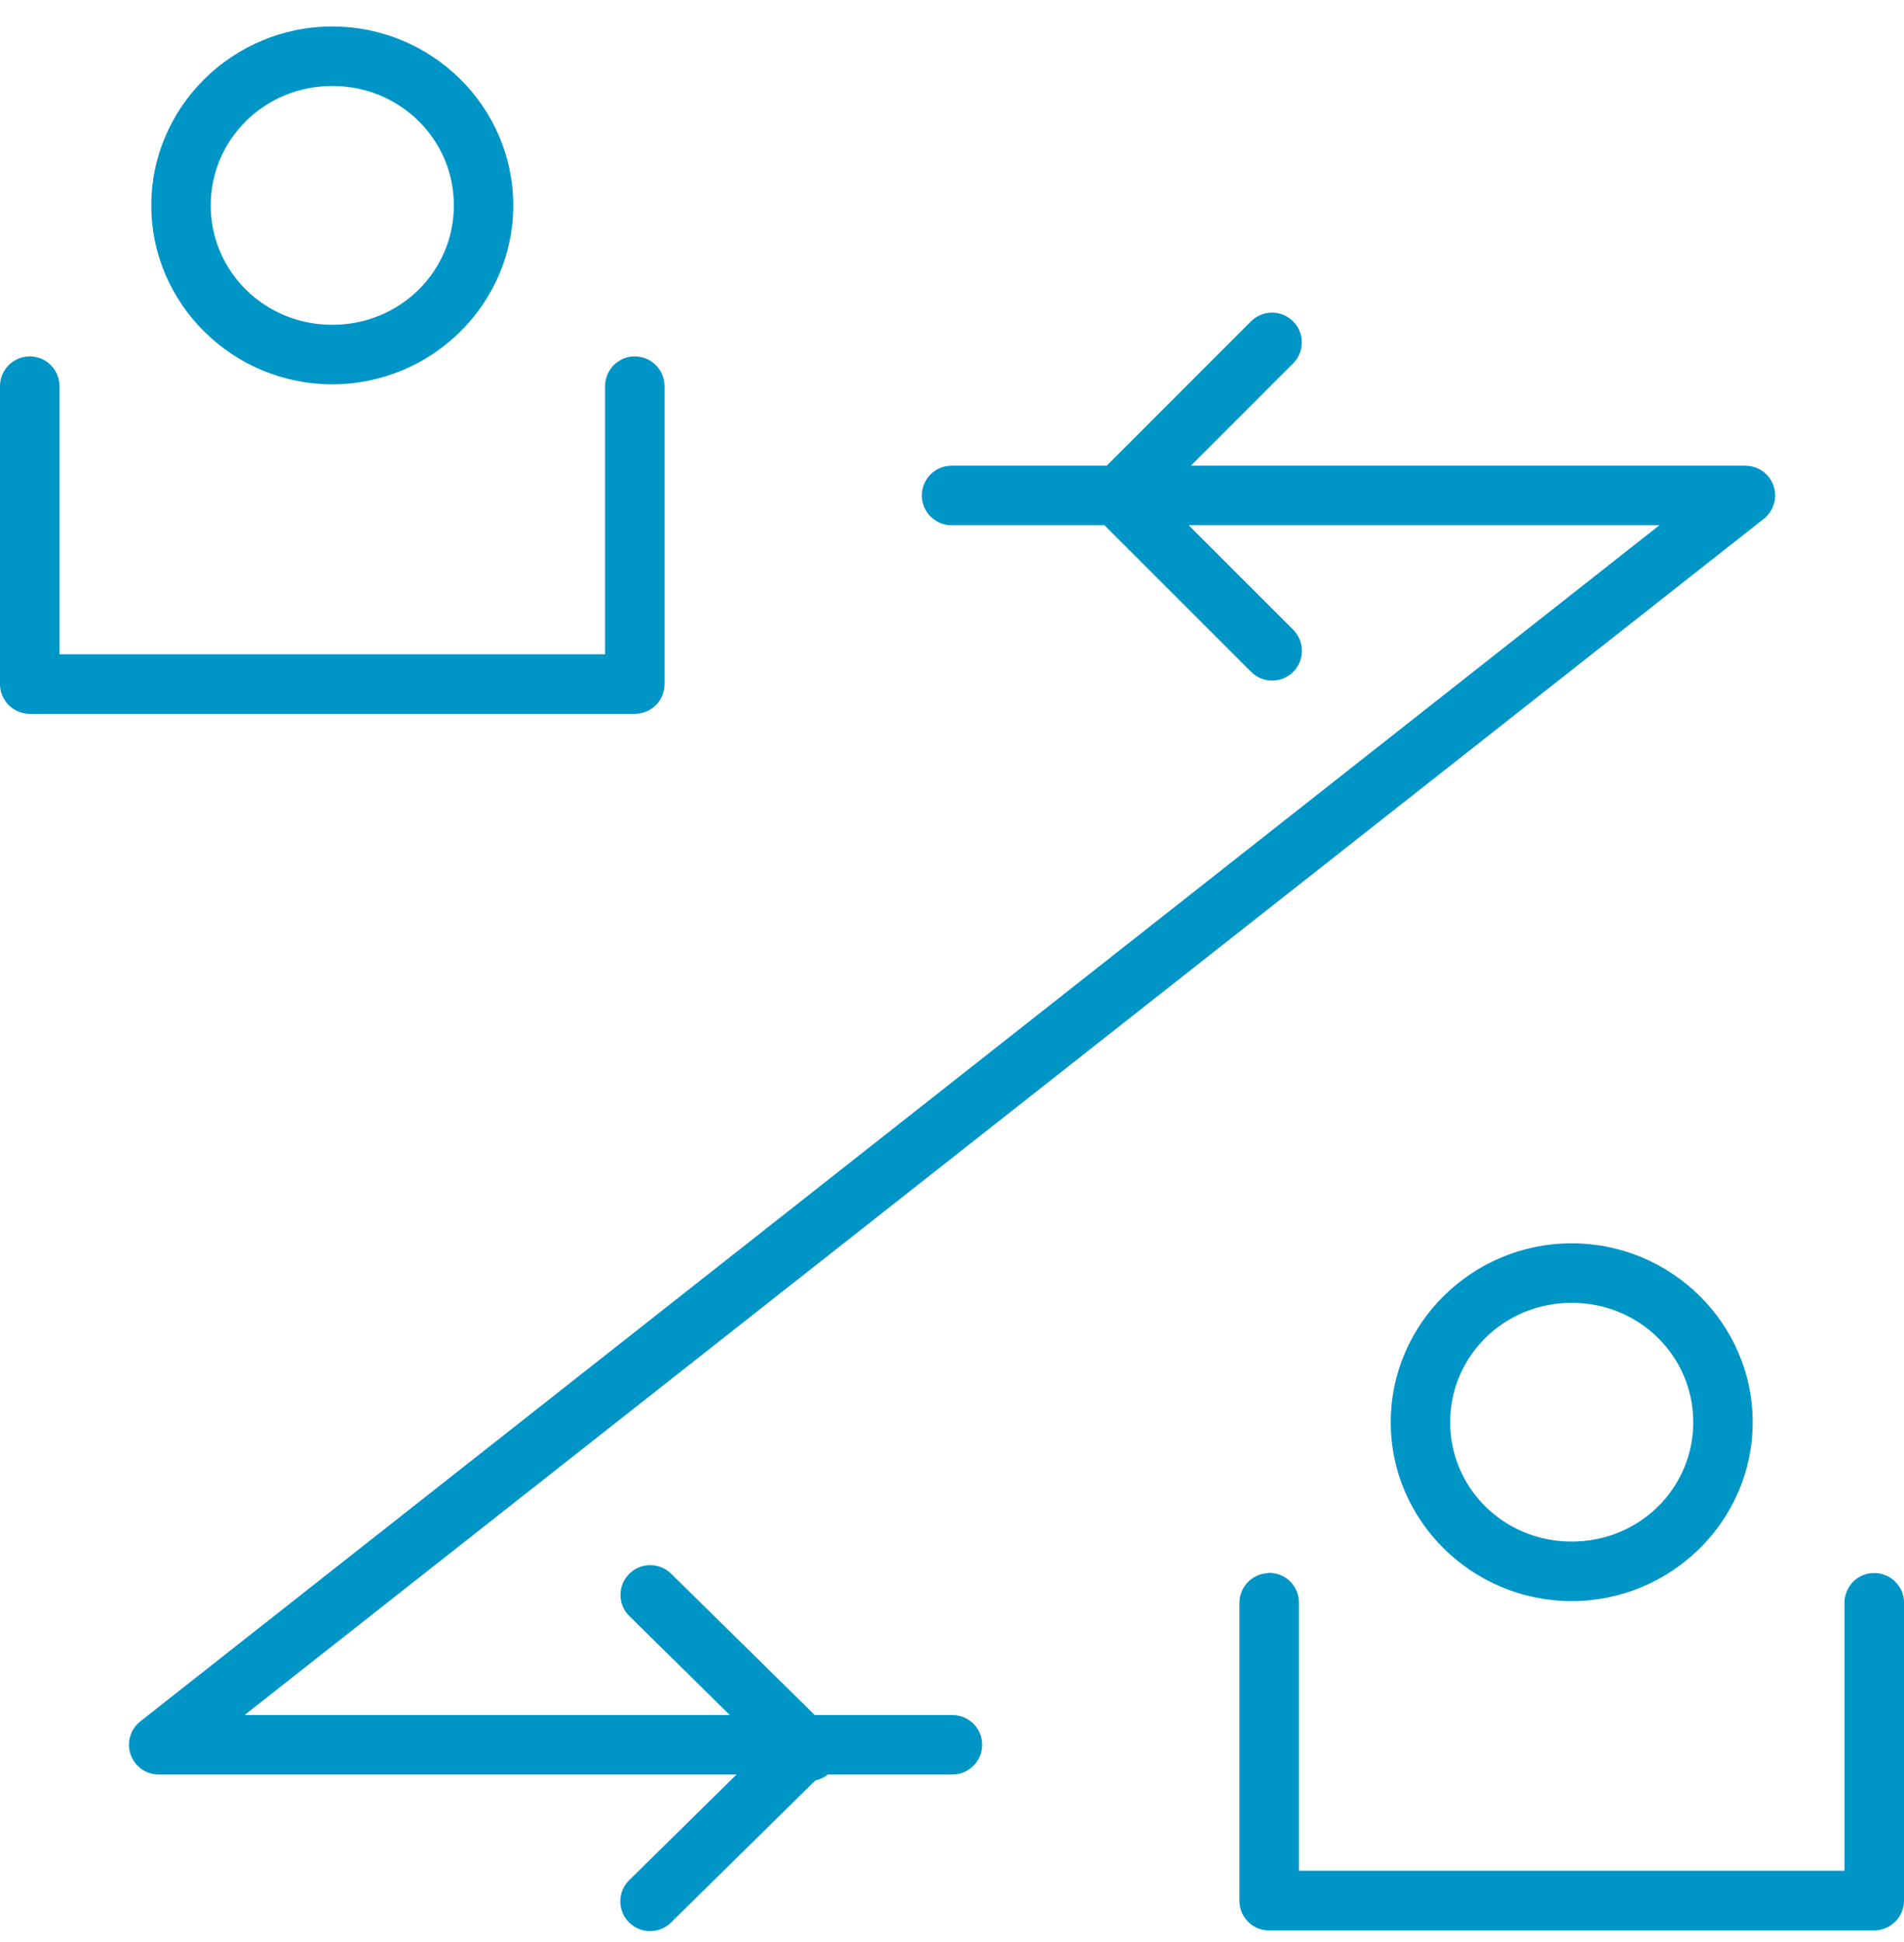 <?xml version="1.0" encoding="UTF-8"?>
<svg width="51px" height="52px" viewBox="0 0 51 52" version="1.1" xmlns="http://www.w3.org/2000/svg" xmlns:xlink="http://www.w3.org/1999/xlink">
    <!-- Generator: Sketch 63.1 (92452) - https://sketch.com -->
    <title>noun_transaction_155688</title>
    <desc>Created with Sketch.</desc>
    <g id="Diseño-Desktop" stroke="none" stroke-width="1" fill="none" fill-rule="evenodd">
        <g id="moonk_producto01" transform="translate(-499, -713)" fill="#0095C7" fill-rule="nonzero">
            <g id="noun_transaction_155688" transform="translate(499, 713)">
                <g id="Group" transform="translate(0, 0.452)">
                    <path d="M8.901,0.257 C6.238,0.257 4.053,2.405 4.053,5.048 C4.053,7.69 6.238,9.839 8.901,9.839 C11.563,9.839 13.748,7.69 13.748,5.048 C13.748,2.405 11.563,0.257 8.901,0.257 Z M8.901,1.85 C10.714,1.85 12.157,3.279 12.157,5.048 C12.157,6.817 10.714,8.245 8.901,8.245 C7.087,8.245 5.645,6.817 5.645,5.048 C5.645,3.279 7.087,1.85 8.901,1.85 L8.901,1.85 Z M34.05,7.919 C33.843,7.926 33.646,8.012 33.502,8.16 L29.644,12.018 L25.5,12.018 C25.213,12.014 24.946,12.165 24.801,12.413 C24.657,12.661 24.657,12.968 24.801,13.216 C24.946,13.464 25.213,13.615 25.5,13.612 L29.584,13.612 L33.502,17.527 C33.702,17.735 33.999,17.818 34.277,17.745 C34.556,17.673 34.774,17.455 34.847,17.176 C34.92,16.897 34.836,16.6 34.629,16.4 L31.84,13.612 L44.449,13.612 L3.756,45.642 C3.491,45.853 3.387,46.208 3.499,46.528 C3.61,46.848 3.911,47.063 4.25,47.063 L19.729,47.063 L16.865,49.881 C16.656,50.08 16.57,50.376 16.641,50.655 C16.712,50.935 16.928,51.154 17.206,51.229 C17.485,51.304 17.782,51.223 17.984,51.016 L21.841,47.221 C21.963,47.195 22.077,47.141 22.173,47.063 L25.5,47.063 C25.787,47.067 26.054,46.916 26.198,46.668 C26.343,46.42 26.343,46.113 26.198,45.865 C26.054,45.617 25.787,45.466 25.5,45.47 L21.823,45.47 L17.984,41.693 C17.832,41.54 17.626,41.455 17.411,41.457 C17.087,41.459 16.796,41.658 16.677,41.959 C16.557,42.26 16.631,42.604 16.865,42.828 L19.548,45.47 L6.551,45.47 L47.244,13.441 C47.511,13.231 47.616,12.875 47.505,12.554 C47.393,12.232 47.09,12.017 46.75,12.018 L31.898,12.018 L34.629,9.287 C34.864,9.058 34.935,8.708 34.807,8.406 C34.679,8.103 34.378,7.91 34.05,7.919 L34.05,7.919 Z M0.762,9.092 L0.762,9.092 C0.339,9.111 0.004,9.457 6.59357829e-06,9.881 L6.59357829e-06,17.868 C-0,17.948 0.012,18.027 0.035,18.104 C0.043,18.129 0.052,18.153 0.062,18.176 C0.073,18.2 0.085,18.224 0.098,18.246 C0.135,18.317 0.184,18.381 0.241,18.437 C0.28,18.474 0.322,18.507 0.367,18.535 C0.389,18.549 0.412,18.563 0.436,18.575 C0.459,18.587 0.484,18.598 0.508,18.607 C0.558,18.626 0.61,18.64 0.662,18.649 C0.706,18.657 0.752,18.662 0.797,18.663 L17.004,18.663 C17.057,18.662 17.11,18.656 17.162,18.646 C17.267,18.625 17.366,18.583 17.454,18.523 C17.476,18.508 17.497,18.493 17.517,18.476 C17.558,18.442 17.595,18.403 17.629,18.362 C17.662,18.32 17.69,18.275 17.714,18.227 C17.738,18.18 17.758,18.13 17.772,18.079 C17.786,18.028 17.795,17.975 17.799,17.922 C17.8,17.903 17.801,17.884 17.801,17.865 L17.801,9.878 C17.798,9.69 17.729,9.51 17.606,9.368 C17.554,9.307 17.493,9.255 17.425,9.212 C17.358,9.17 17.284,9.139 17.208,9.119 C17.182,9.112 17.155,9.106 17.129,9.102 C16.97,9.076 16.807,9.098 16.662,9.166 C16.638,9.178 16.615,9.192 16.593,9.206 C16.524,9.247 16.462,9.298 16.409,9.357 C16.391,9.377 16.374,9.398 16.359,9.42 C16.312,9.485 16.276,9.558 16.251,9.634 C16.242,9.658 16.234,9.683 16.228,9.708 C16.222,9.733 16.217,9.759 16.213,9.785 C16.21,9.811 16.208,9.838 16.207,9.865 C16.207,9.869 16.207,9.873 16.207,9.876 L16.207,17.066 L1.594,17.066 L1.594,9.876 C1.591,9.661 1.5,9.456 1.344,9.308 C1.187,9.16 0.977,9.082 0.762,9.091 L0.762,9.092 Z M42.099,32.839 C39.437,32.839 37.252,34.988 37.252,37.63 C37.252,40.273 39.437,42.419 42.099,42.419 C44.762,42.419 46.947,40.273 46.947,37.63 C46.947,34.988 44.762,32.839 42.099,32.839 Z M42.099,34.433 C43.913,34.433 45.355,35.861 45.355,37.63 C45.355,39.399 43.913,40.826 42.099,40.826 C40.286,40.826 38.844,39.399 38.844,37.63 C38.844,35.861 40.286,34.433 42.099,34.433 Z M33.961,41.672 L33.961,41.672 C33.539,41.691 33.205,42.035 33.199,42.457 L33.199,50.446 C33.199,50.688 33.31,50.917 33.5,51.068 C33.521,51.085 33.543,51.101 33.566,51.116 C33.588,51.13 33.611,51.143 33.635,51.155 C33.658,51.167 33.683,51.177 33.707,51.186 C33.732,51.195 33.757,51.203 33.782,51.21 C33.852,51.229 33.924,51.239 33.996,51.238 L50.203,51.238 C50.256,51.238 50.309,51.232 50.361,51.221 C50.387,51.216 50.414,51.208 50.44,51.2 C50.516,51.176 50.588,51.141 50.653,51.096 C50.675,51.081 50.696,51.065 50.716,51.048 C50.757,51.014 50.794,50.975 50.828,50.934 C50.844,50.913 50.859,50.892 50.873,50.87 C50.917,50.802 50.95,50.729 50.971,50.652 C50.985,50.601 50.994,50.549 50.998,50.496 C50.999,50.477 51,50.457 51,50.438 L51,42.449 C51,42.423 50.998,42.397 50.996,42.372 C50.989,42.319 50.977,42.267 50.961,42.217 C50.953,42.191 50.944,42.166 50.934,42.142 C50.922,42.118 50.91,42.095 50.896,42.072 C50.87,42.025 50.84,41.982 50.805,41.941 C50.77,41.902 50.731,41.865 50.689,41.833 C50.647,41.801 50.601,41.772 50.554,41.748 C50.53,41.737 50.506,41.727 50.481,41.718 C50.381,41.68 50.275,41.663 50.168,41.668 C50.089,41.671 50.01,41.686 49.935,41.713 C49.91,41.722 49.885,41.732 49.861,41.743 C49.837,41.755 49.814,41.767 49.792,41.781 C49.677,41.85 49.582,41.947 49.514,42.063 C49.501,42.086 49.489,42.109 49.479,42.133 C49.468,42.156 49.458,42.18 49.45,42.203 C49.432,42.254 49.42,42.306 49.412,42.359 C49.409,42.385 49.407,42.411 49.406,42.438 C49.406,42.441 49.406,42.445 49.406,42.448 L49.406,49.64 L34.793,49.64 L34.793,42.448 C34.79,42.233 34.699,42.028 34.543,41.88 C34.386,41.732 34.176,41.654 33.961,41.664 L33.961,41.672 Z" id="Shape"></path>
                </g>
            </g>
        </g>
    </g>
</svg>